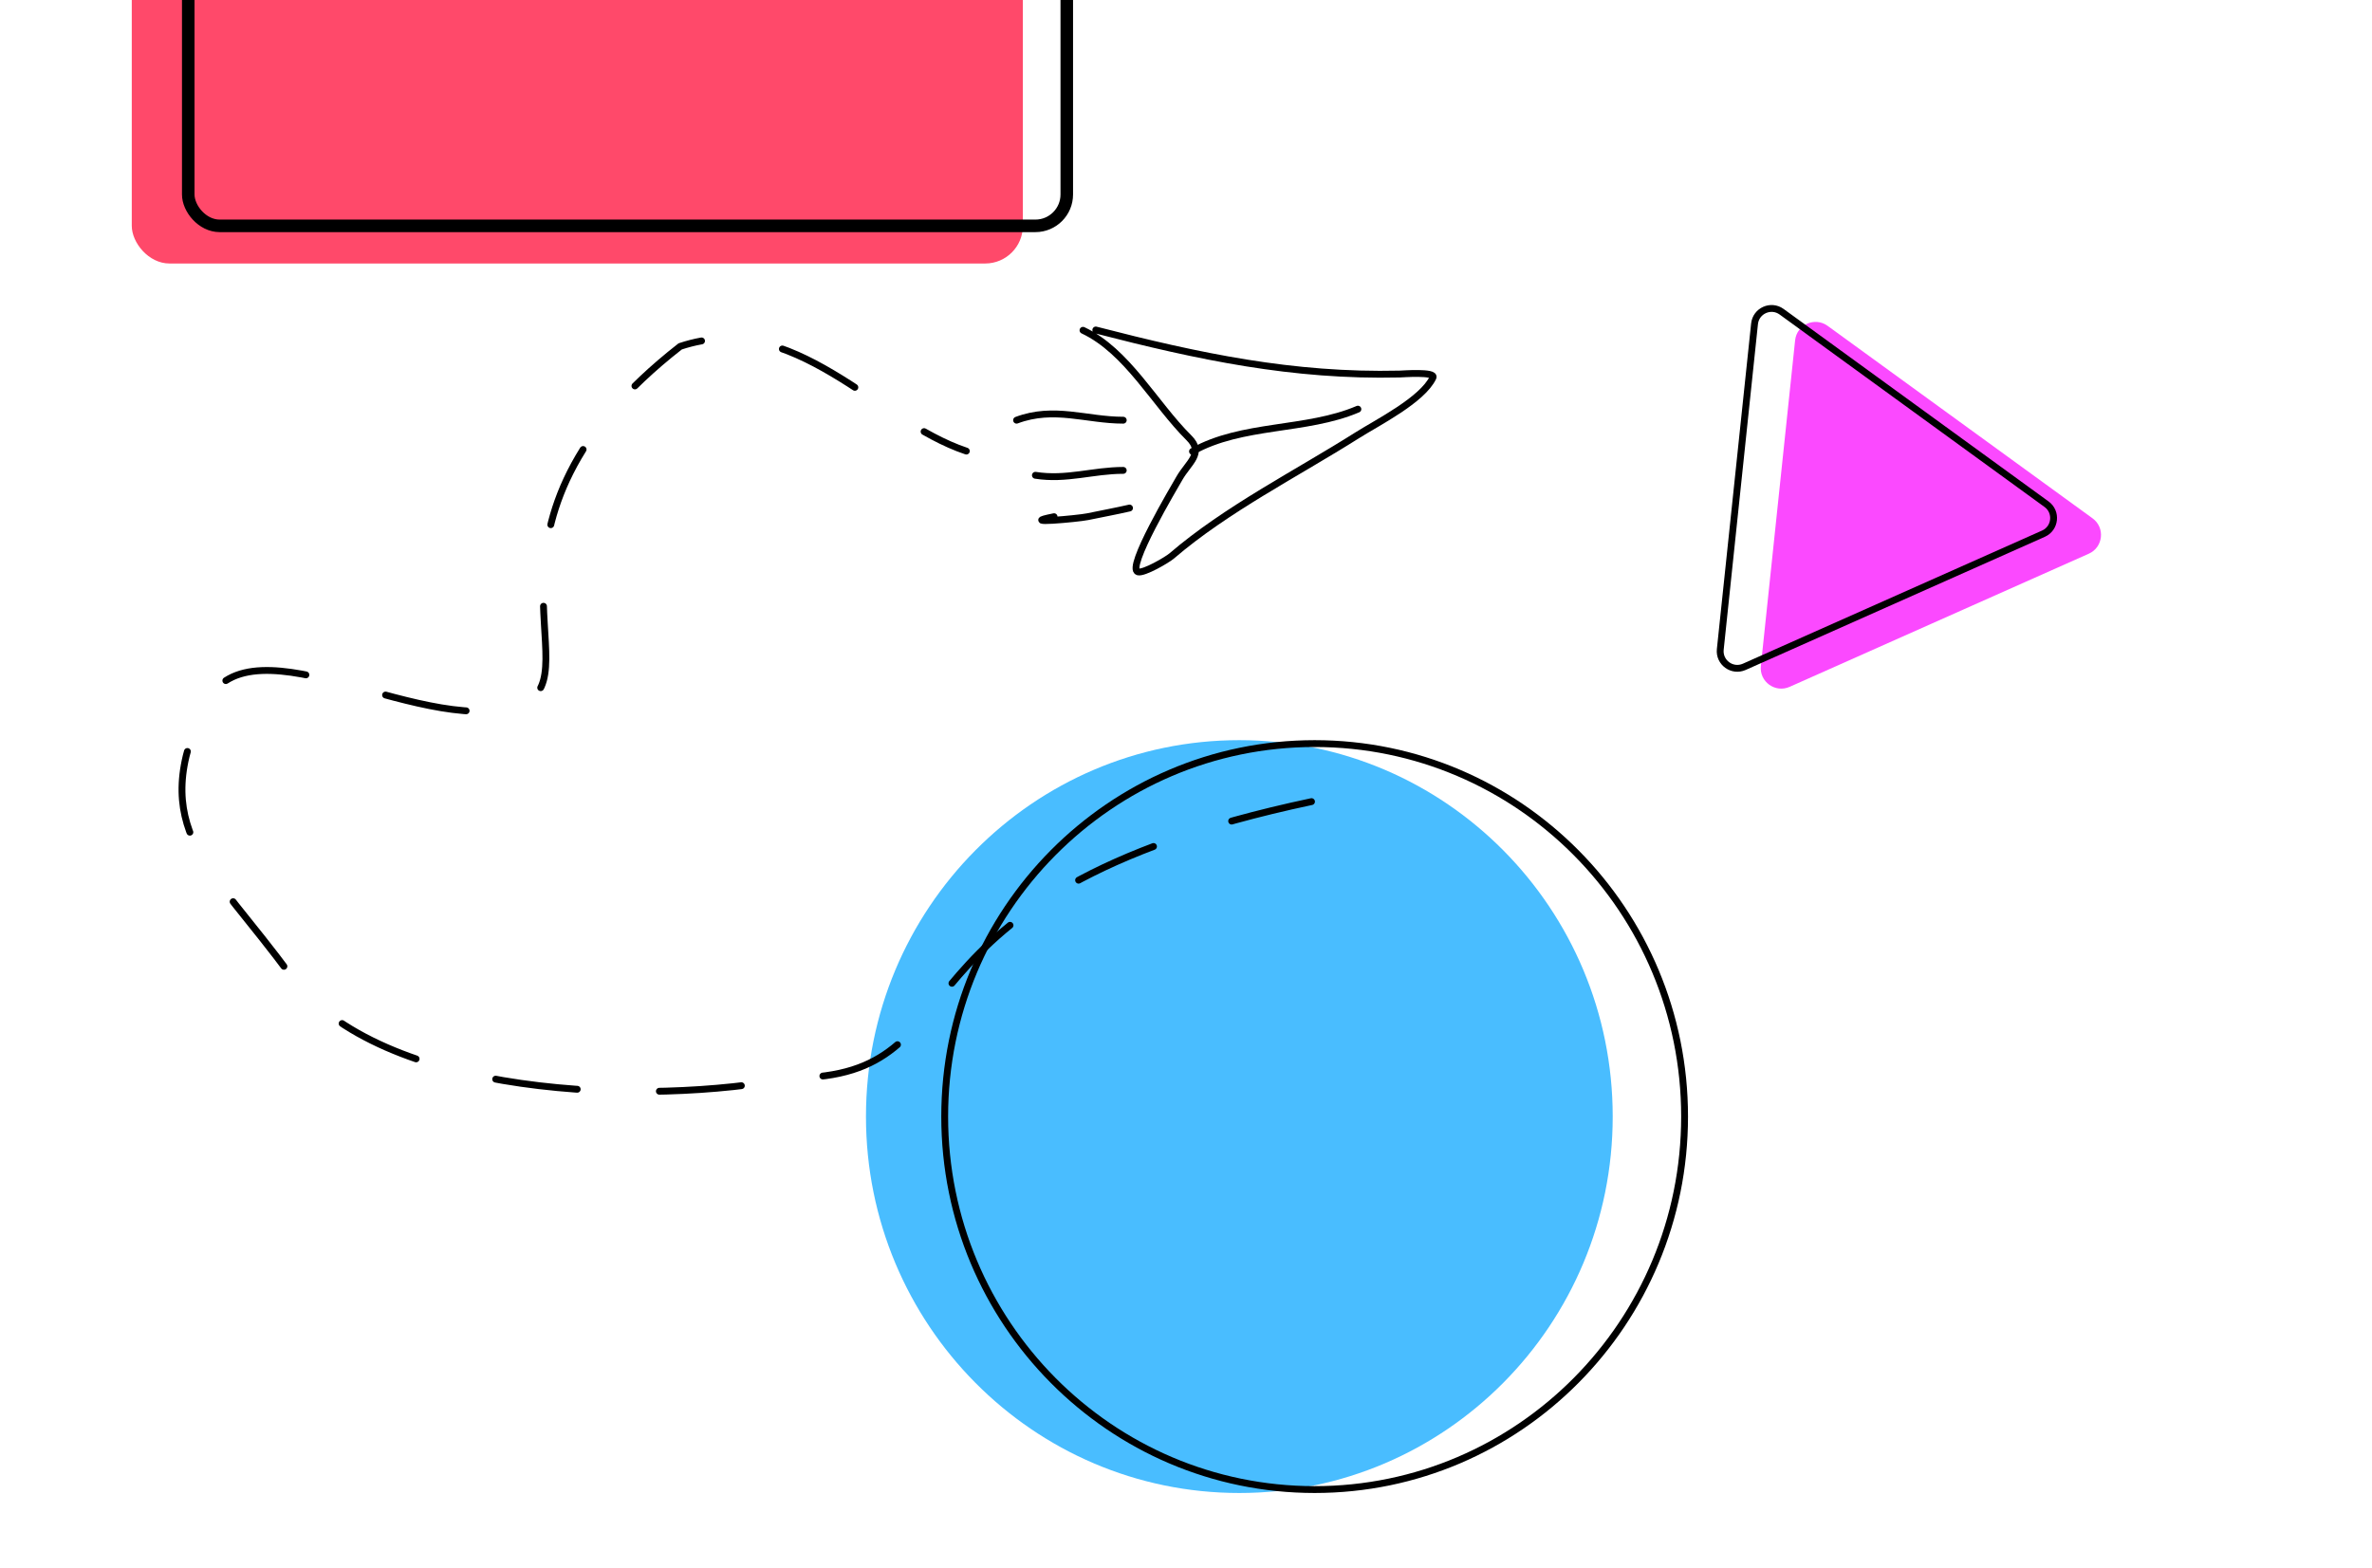 <svg width="378" height="250" viewBox="0 0 378 250" fill="none" xmlns="http://www.w3.org/2000/svg">
<rect x="0" y="0" width="378" height="250" fill="#333333" stroke="none"/>
<g clip-path="url(#clip0_89_4523)">
<rect width="378" height="250" fill="white"/>
<path d="M286.068 54.246C286.332 51.74 289.21 50.458 291.249 51.94L333.465 82.618C335.504 84.099 335.174 87.233 332.871 88.258L285.196 109.479C282.894 110.504 280.345 108.652 280.608 106.145L286.068 54.246Z" fill="#FB49FF"/>
<path d="M279.602 51.612C279.822 49.523 282.221 48.456 283.92 49.691L326.135 80.368C327.834 81.603 327.56 84.214 325.641 85.068L277.966 106.289C276.047 107.143 273.923 105.6 274.142 103.511L279.602 51.612Z" stroke="black" stroke-width="1.091"/>
<path d="M257 177.978C257 211.115 230.361 237.978 197.5 237.978C164.639 237.978 138 211.115 138 177.978C138 144.841 164.639 117.978 197.5 117.978C230.361 117.978 257 144.841 257 177.978Z" fill="#49BDFF"/>
<path d="M268.454 177.978C268.454 210.818 242.055 237.432 209.5 237.432C176.945 237.432 150.546 210.818 150.546 177.978C150.546 145.138 176.945 118.524 209.5 118.524C242.055 118.524 268.454 145.138 268.454 177.978Z" stroke="black" stroke-width="1.091"/>
<path d="M174.625 52.6C191.012 56.834 206.029 60.021 223.021 59.622C223.502 59.611 228.819 59.202 228.36 60.177C226.672 63.76 219.507 67.346 216.301 69.374C206.583 75.519 195.474 81.105 186.726 88.613C185.98 89.252 182.292 91.403 181.347 91.156C179.384 90.645 187.2 77.545 187.946 76.234C189.379 73.713 191.942 72.244 189.456 69.777C183.986 64.349 179.64 55.97 172.586 52.648" stroke="black" stroke-width="1.091" stroke-linecap="round"/>
<path d="M190.036 71.954C197.917 67.511 208.163 68.735 216.392 65.217" stroke="black" stroke-width="1.091" stroke-linecap="round"/>
<path d="M209 127.775C138.312 142.772 157.472 171.797 126.25 171.797C103.419 176.375 60.419 174.967 46.394 155.591C33.86 138.274 22.91 132.053 32.884 112.053C40.096 97.593 68.509 118.683 83.548 112.053C94.489 107.23 72.45 83.269 108.397 55.212C126.632 49.165 139.519 67.064 153.994 71.901" stroke="black" stroke-width="1.091" stroke-linecap="round" stroke-linejoin="round" stroke-dasharray="13.1 13.1"/>
<path d="M167.976 82.359C161.85 83.576 171.784 82.677 173.32 82.359C175.544 81.899 177.796 81.484 180 80.978" stroke="black" stroke-width="1.091" stroke-linecap="round"/>
<path d="M165 75.759C169.904 76.542 174.196 74.978 179 74.978" stroke="black" stroke-width="1.091" stroke-linecap="round"/>
<path d="M162 66.978C167.997 64.728 173.135 66.978 179 66.978" stroke="black" stroke-width="1.091" stroke-linecap="round"/>
<rect x="21" y="-37" width="142" height="79" rx="6" fill="#FF496A"/>
<rect x="30" y="-41" width="140" height="77" rx="5" stroke="black" stroke-width="2"/>
</g>
<defs>
<clipPath id="clip0_89_4523">
<rect width="378" height="250" fill="white"/>
</clipPath>
</defs>
</svg>
